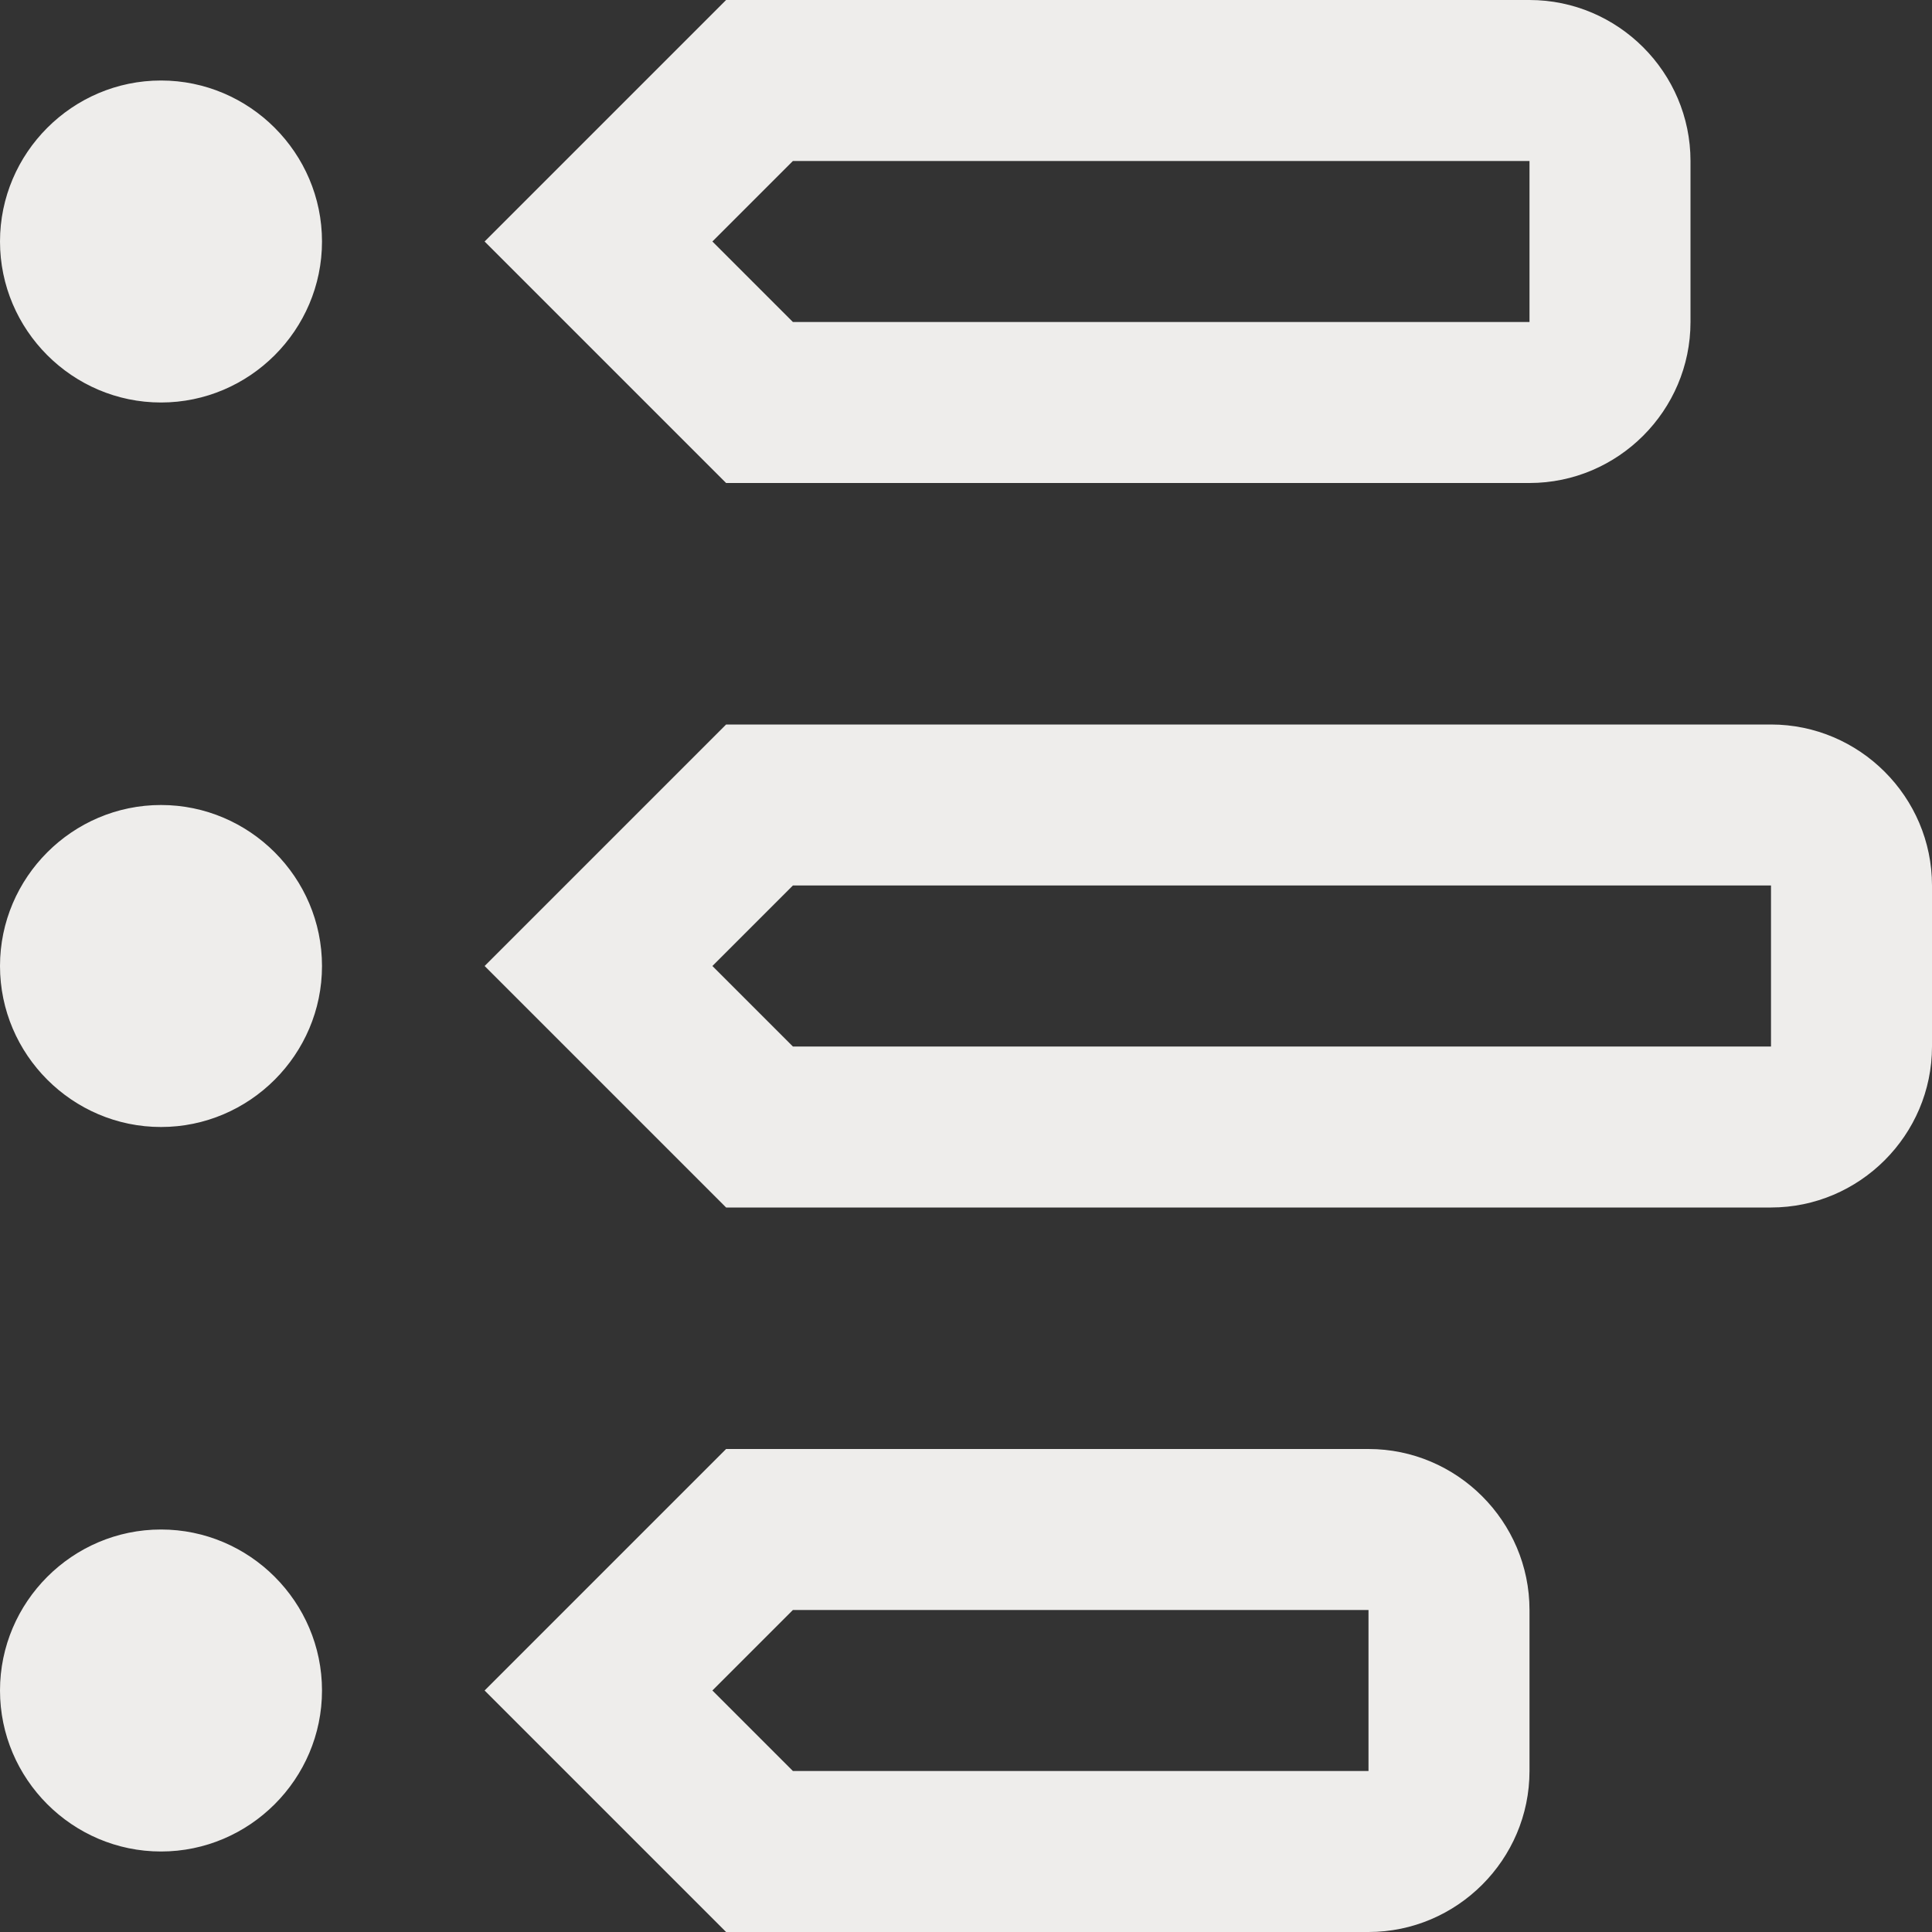 <svg width="30" height="30" viewBox="0 0 30 30" fill="none" xmlns="http://www.w3.org/2000/svg">
<rect x="0" y="0" width="30" height="30" fill="#333333" stroke="none"/>
<g clip-path="url(#clip0_37_1285)">
<path d="M27.5 18.75H11.275L7.525 15L11.275 11.25H27.5C28.875 11.25 30 12.375 30 13.75V16.25C30 17.625 28.875 18.75 27.5 18.75ZM12.312 16.25H27.5V13.75H12.312L11.062 15L12.312 16.25ZM23.75 7.5H11.275L7.525 3.75L11.275 0H23.75C25.125 0 26.25 1.125 26.25 2.5V5C26.25 6.375 25.125 7.5 23.75 7.5ZM12.312 5H23.75V2.5H12.312L11.062 3.75L12.312 5ZM21.25 30H11.275L7.525 26.25L11.275 22.5H21.25C22.625 22.5 23.75 23.625 23.75 25V27.5C23.75 28.875 22.625 30 21.25 30ZM12.312 27.5H21.25V25H12.312L11.062 26.25L12.312 27.5ZM2.5 23.75C1.125 23.75 0 24.875 0 26.25C0 27.625 1.125 28.75 2.5 28.75C3.875 28.75 5 27.625 5 26.25C5 24.875 3.875 23.75 2.5 23.75ZM2.5 12.5C1.125 12.5 0 13.625 0 15C0 16.375 1.125 17.5 2.5 17.5C3.875 17.5 5 16.375 5 15C5 13.625 3.875 12.5 2.5 12.5ZM2.5 1.25C1.125 1.25 0 2.375 0 3.75C0 5.125 1.125 6.25 2.5 6.25C3.875 6.25 5 5.125 5 3.75C5 2.375 3.875 1.25 2.5 1.25Z" fill="#EEEDEB"/>
</g>
<defs>
<clipPath id="clip0_37_1285">
<rect width="30" height="30" fill="white"/>
</clipPath>
</defs>
</svg>
